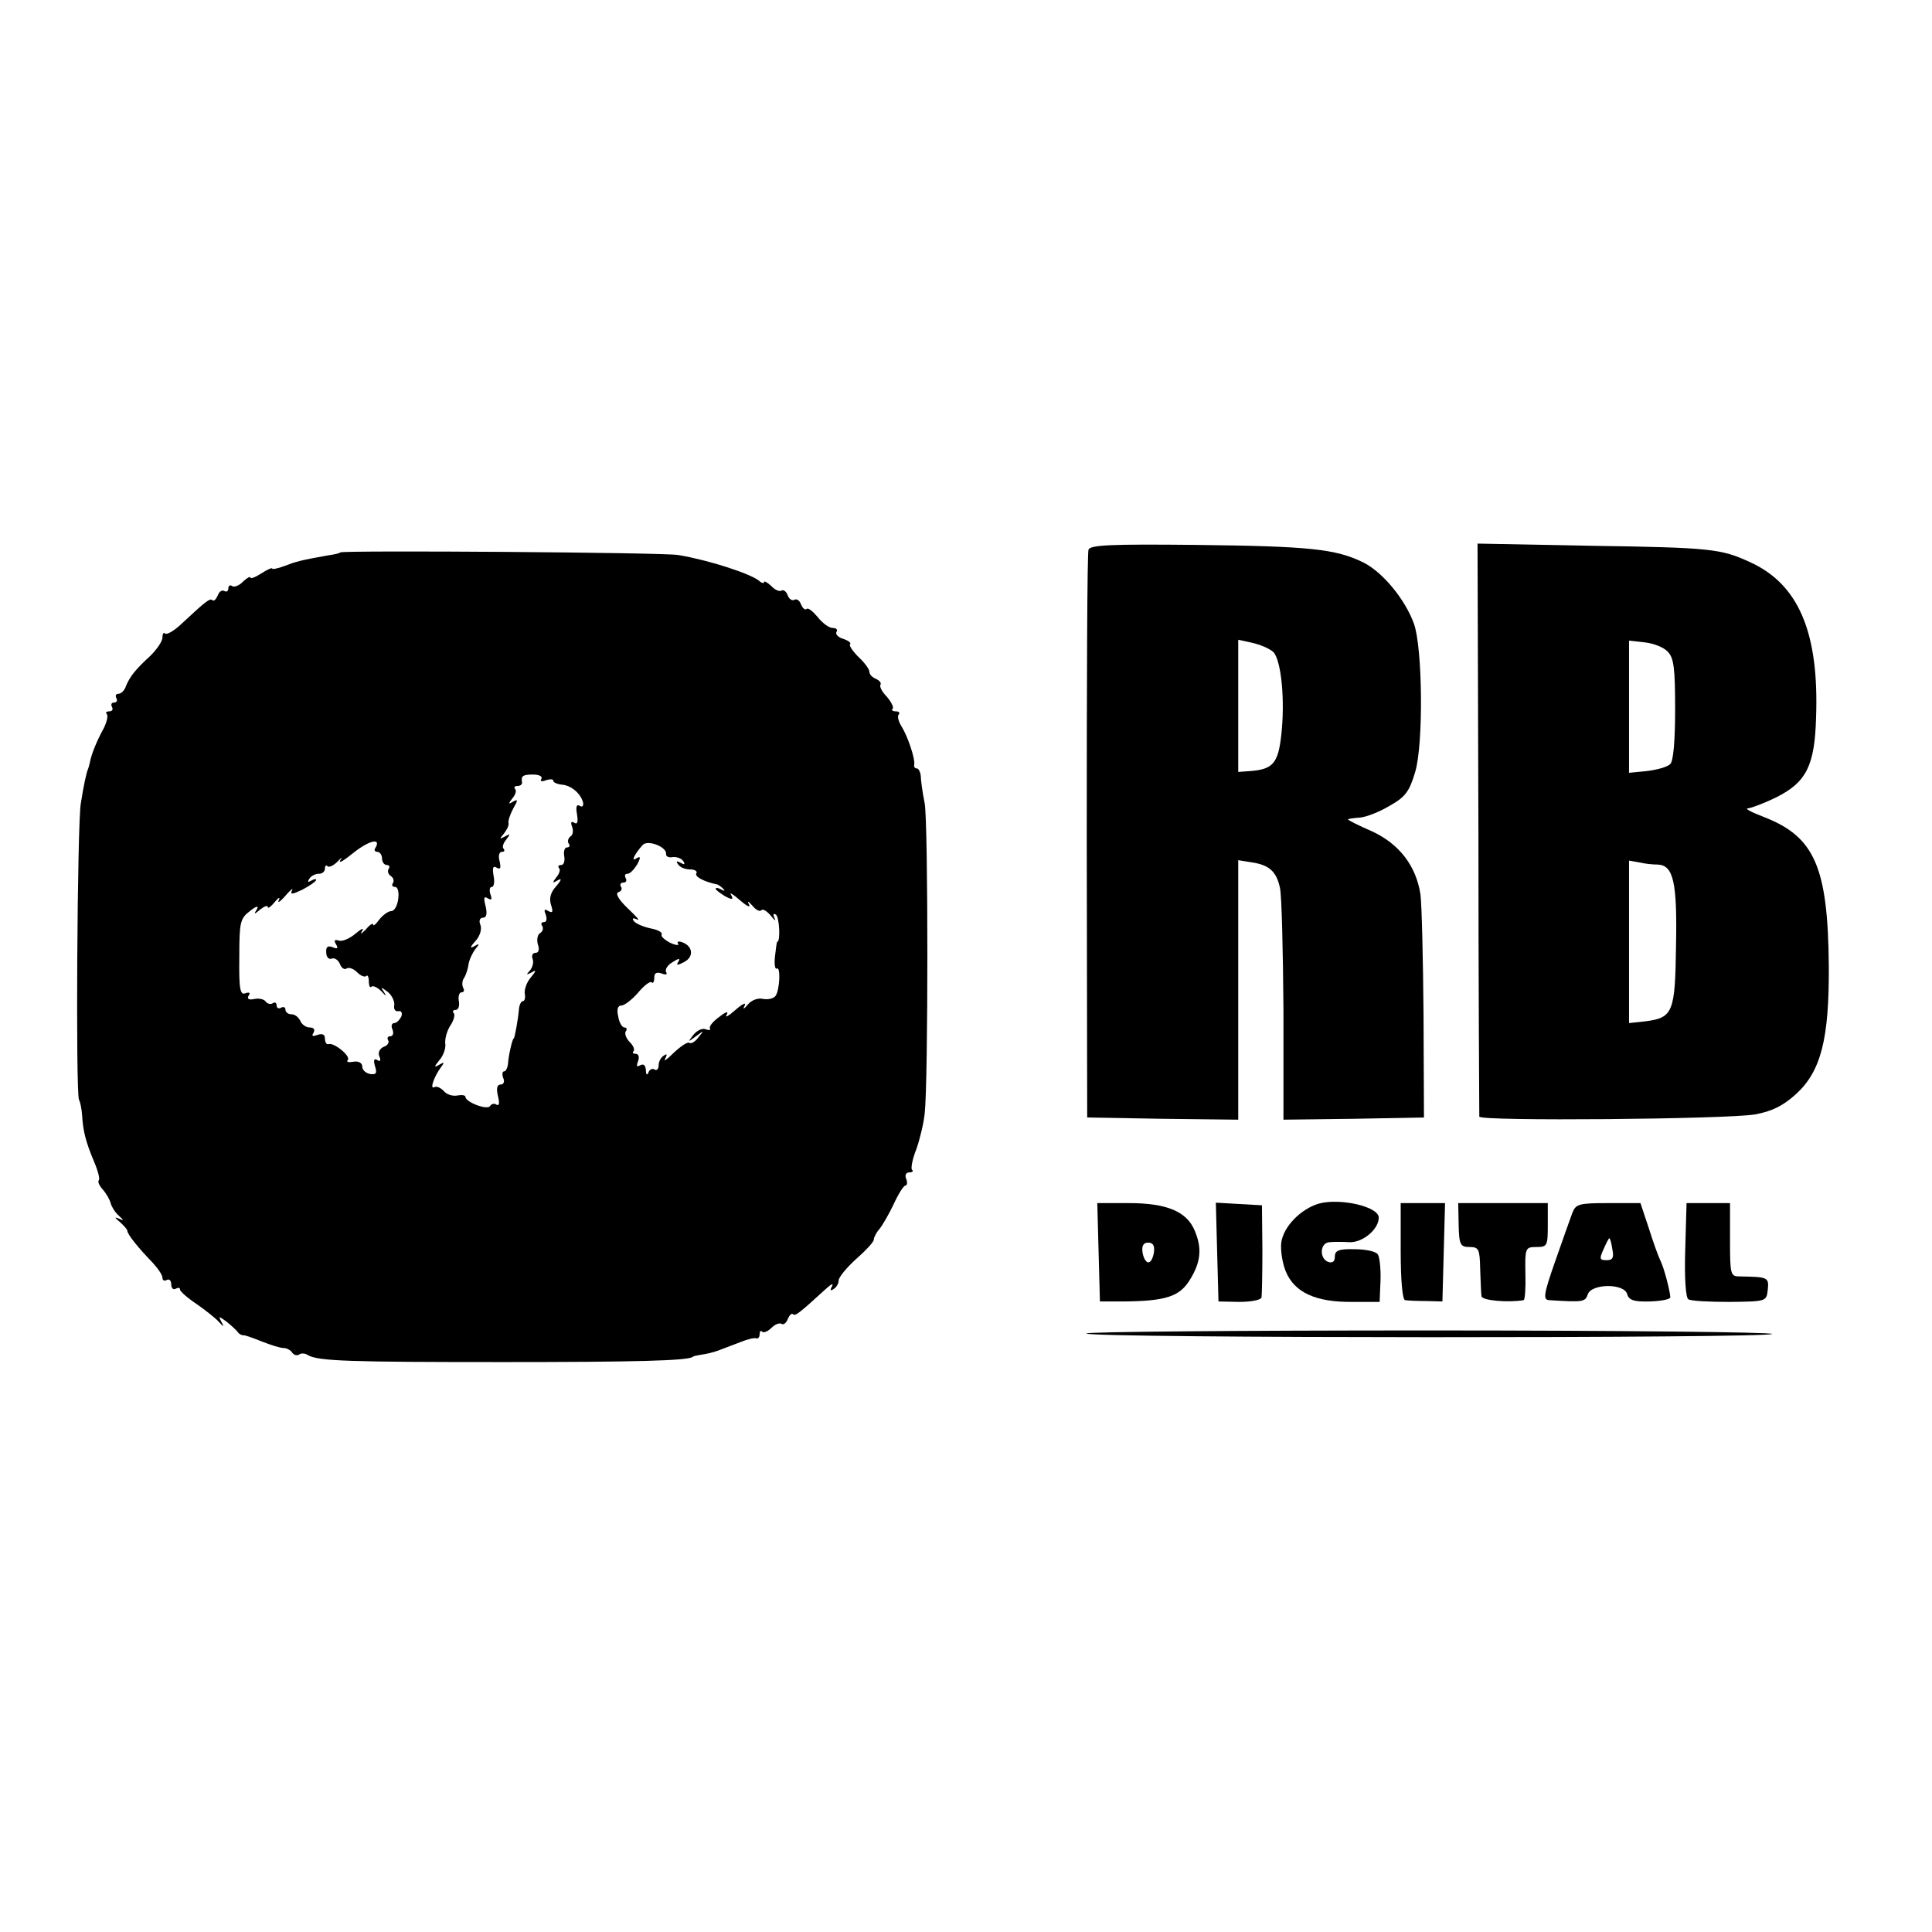 <?xml version="1.0" standalone="no"?>
<!DOCTYPE svg PUBLIC "-//W3C//DTD SVG 20010904//EN"
 "http://www.w3.org/TR/2001/REC-SVG-20010904/DTD/svg10.dtd">
<svg version="1.0" xmlns="http://www.w3.org/2000/svg"
 width="440pt" height="440pt" viewBox="0 0 440 440"
 preserveAspectRatio="xMidYMid meet">
<g transform="translate(0,440) scale(0.1,-0.1)"
fill="#000000" stroke="none">
<path d="M2479 3148 c-3 -7 -4 -301 -4 -653 l1 -640 172 -3 172 -2 0 295 0
296 31 -5 c40 -6 56 -21 64 -58 4 -17 7 -142 8 -279 l0 -249 160 2 160 3 -1
233 c-1 128 -4 252 -7 275 -10 65 -48 115 -111 144 -30 13 -54 25 -54 27 0 1
12 3 27 4 14 1 45 13 68 27 36 20 45 33 58 77 19 63 17 283 -3 338 -20 55 -71
117 -115 139 -63 31 -123 37 -381 40 -193 2 -242 0 -245 -11z m421 -233 c18
-19 27 -110 18 -189 -7 -64 -19 -78 -70 -82 l-28 -2 0 150 0 151 32 -7 c18 -4
39 -13 48 -21z"/>
<path d="M3367 2513 c0 -356 2 -651 2 -656 1 -11 564 -6 628 5 38 7 63 19 93
46 57 52 76 125 75 292 -2 225 -32 294 -147 339 -29 11 -46 20 -37 20 8 1 38
12 66 26 67 34 86 72 89 181 7 194 -40 304 -151 354 -65 30 -88 33 -360 37
l-260 5 2 -649z m431 403 c14 -14 17 -37 17 -131 0 -72 -4 -118 -11 -125 -7
-7 -30 -13 -53 -16 l-41 -4 0 150 0 151 36 -4 c19 -2 43 -11 52 -21z m-22
-485 c35 -2 44 -40 41 -186 -2 -151 -7 -163 -70 -171 l-37 -4 0 185 0 185 23
-4 c12 -3 31 -5 43 -5z"/>
<path d="M775 3142 c-1 -2 -14 -5 -29 -7 -62 -11 -72 -14 -98 -24 -16 -6 -28
-8 -28 -6 0 3 -11 -2 -25 -11 -14 -9 -25 -13 -25 -9 0 3 -7 -1 -16 -9 -8 -9
-20 -14 -25 -11 -5 4 -9 1 -9 -5 0 -6 -4 -9 -9 -6 -5 3 -12 -1 -15 -10 -4 -9
-9 -14 -12 -11 -6 5 -13 0 -72 -55 -16 -15 -32 -24 -36 -21 -3 4 -6 0 -6 -9 0
-8 -12 -26 -27 -41 -36 -33 -47 -48 -56 -69 -3 -10 -11 -18 -17 -18 -6 0 -8
-4 -5 -10 3 -5 1 -10 -5 -10 -6 0 -8 -4 -5 -10 3 -5 1 -10 -6 -10 -7 0 -9 -3
-6 -6 4 -4 0 -19 -7 -33 -15 -27 -28 -59 -31 -76 -1 -5 -3 -12 -4 -15 -4 -8
-11 -41 -17 -80 -8 -45 -12 -662 -4 -675 3 -5 6 -21 7 -35 2 -35 8 -60 27
-105 9 -21 14 -40 11 -43 -3 -3 1 -12 9 -21 8 -9 16 -23 18 -31 2 -8 10 -21
18 -28 13 -12 13 -13 0 -7 -10 4 -9 2 3 -8 9 -8 17 -17 17 -20 0 -8 25 -39 58
-73 12 -13 22 -28 22 -34 0 -6 4 -8 10 -5 5 3 10 -1 10 -10 0 -9 5 -13 10 -10
6 3 10 3 10 -2 0 -4 17 -19 38 -33 20 -14 43 -32 50 -40 12 -13 13 -13 6 0 -7
13 -6 13 12 0 10 -8 22 -19 25 -23 3 -5 9 -8 13 -8 3 1 22 -6 42 -14 20 -8 42
-15 50 -15 7 0 16 -5 19 -10 4 -6 11 -8 16 -5 5 4 14 3 20 -1 23 -14 96 -16
444 -16 301 0 422 3 433 12 1 2 10 3 20 5 9 1 26 5 37 9 11 4 34 13 50 19 17
7 33 11 38 9 4 -1 7 3 7 10 0 6 3 9 6 5 4 -3 13 1 21 9 8 8 18 12 23 9 4 -3
11 2 14 11 4 9 9 14 12 11 5 -5 14 2 73 56 13 12 20 16 16 8 -5 -9 -4 -12 3
-7 7 4 12 13 12 20 0 7 18 29 40 49 23 20 41 40 40 44 0 4 5 15 12 23 7 8 22
34 33 57 11 24 23 43 27 43 4 0 5 7 2 15 -4 8 -1 15 7 15 7 0 10 3 6 6 -3 3 1
25 10 47 8 23 17 60 19 82 8 71 8 658 0 705 -5 25 -9 53 -9 63 -1 9 -5 17 -9
17 -4 0 -7 3 -6 8 3 13 -15 66 -29 88 -7 11 -10 24 -6 27 3 4 0 7 -7 7 -7 0
-11 3 -7 6 3 3 -3 15 -13 27 -11 11 -17 23 -15 27 3 5 -2 10 -10 14 -8 3 -15
10 -15 16 0 6 -11 21 -25 34 -13 13 -22 26 -19 29 3 3 -4 8 -15 12 -12 3 -19
11 -16 16 4 5 -1 9 -9 9 -8 0 -23 11 -34 25 -11 13 -22 22 -25 18 -4 -3 -9 2
-13 11 -3 9 -10 13 -15 10 -5 -3 -12 2 -15 10 -3 9 -10 14 -14 11 -5 -3 -16 2
-24 11 -9 8 -16 12 -16 8 0 -3 -6 -2 -12 4 -21 16 -112 46 -183 58 -31 6 -764
11 -770 6z m458 -516 c-4 -5 1 -7 10 -3 10 3 17 3 17 -1 0 -4 9 -8 20 -9 22
-2 43 -21 48 -41 1 -8 -2 -11 -8 -7 -7 4 -9 -3 -6 -19 3 -18 1 -24 -6 -20 -7
5 -9 1 -5 -9 3 -9 2 -19 -4 -22 -5 -4 -7 -11 -4 -16 4 -5 2 -9 -4 -9 -5 0 -8
-9 -6 -20 2 -11 -1 -20 -7 -20 -6 0 -8 -3 -5 -7 4 -3 1 -13 -6 -21 -10 -13 -9
-14 3 -7 10 6 9 1 -3 -13 -13 -14 -17 -28 -12 -43 5 -16 4 -19 -6 -14 -9 6
-11 3 -6 -8 3 -10 2 -17 -4 -17 -6 0 -8 -4 -4 -9 3 -5 1 -13 -5 -16 -6 -4 -8
-15 -5 -26 4 -11 2 -19 -5 -19 -7 0 -10 -6 -7 -14 3 -7 0 -19 -6 -26 -9 -10
-9 -11 3 -5 12 7 12 5 -1 -11 -9 -10 -15 -27 -14 -36 2 -10 0 -18 -4 -18 -4 0
-8 -8 -9 -17 -2 -25 -10 -68 -12 -68 -3 0 -12 -39 -13 -57 -1 -10 -5 -18 -9
-18 -4 0 -5 -7 -2 -15 4 -8 1 -15 -6 -15 -8 0 -10 -9 -6 -26 4 -16 3 -23 -3
-20 -5 4 -12 2 -15 -3 -6 -10 -56 9 -56 21 0 4 -9 5 -19 3 -11 -2 -25 3 -31
11 -7 7 -16 11 -21 8 -11 -6 0 25 15 45 9 12 8 13 -4 6 -12 -7 -12 -5 1 11 9
10 15 28 13 38 -1 10 4 29 12 41 8 12 11 25 7 28 -3 4 -1 7 5 7 6 0 9 9 7 20
-2 11 1 20 6 20 6 0 7 5 4 10 -3 6 -3 16 2 23 4 6 9 21 10 31 2 11 9 26 16 35
10 12 9 13 -3 6 -10 -6 -10 -2 3 12 10 11 15 27 11 37 -4 9 -1 16 6 16 8 0 10
9 6 26 -5 19 -4 24 5 18 9 -5 10 -2 6 9 -3 10 -2 17 3 17 5 0 7 12 4 26 -3 18
-1 23 7 18 9 -5 10 -1 7 14 -4 13 -1 22 5 22 6 0 7 3 4 7 -4 3 -1 13 6 21 10
13 9 14 -3 7 -13 -7 -13 -6 -2 7 7 9 12 20 10 24 -1 5 4 20 11 33 11 19 11 22
-1 15 -10 -6 -11 -5 -1 8 7 8 10 18 6 21 -3 4 -1 7 5 7 7 0 11 3 11 8 -3 15 2
18 25 18 14 0 22 -4 19 -10z m-378 -157 c-4 -5 -1 -9 4 -9 6 0 11 -7 11 -15 0
-8 5 -15 11 -15 5 0 8 -4 4 -9 -3 -5 -1 -12 5 -16 6 -4 8 -11 5 -16 -4 -5 -1
-9 5 -9 6 0 9 -12 7 -27 -2 -16 -9 -28 -16 -28 -7 0 -19 -9 -27 -19 -8 -11
-14 -16 -14 -12 0 5 -8 0 -17 -11 -10 -10 -14 -12 -8 -3 5 8 -2 5 -15 -6 -14
-12 -31 -19 -39 -16 -9 3 -11 0 -6 -8 6 -10 4 -12 -8 -7 -11 4 -15 0 -14 -12
0 -11 6 -17 13 -14 6 2 14 -3 18 -12 3 -9 10 -14 15 -11 5 4 16 0 24 -8 8 -8
17 -12 21 -9 3 4 6 -2 6 -12 0 -10 3 -16 6 -12 4 3 14 -2 23 -11 10 -11 12
-12 6 -2 -9 13 -8 13 8 1 9 -7 16 -21 15 -30 -2 -9 2 -15 9 -14 7 2 10 -4 7
-12 -4 -8 -11 -15 -16 -15 -6 0 -8 -7 -4 -15 3 -8 1 -15 -5 -15 -6 0 -8 -4 -5
-9 3 -5 -1 -12 -10 -15 -9 -4 -14 -13 -10 -22 4 -9 2 -13 -5 -8 -7 4 -9 0 -5
-14 5 -16 3 -20 -11 -18 -10 2 -18 9 -18 17 0 8 -8 13 -20 11 -11 -2 -17 -1
-13 4 8 8 -32 41 -44 36 -5 -1 -8 5 -8 13 0 9 -6 12 -17 8 -11 -4 -14 -3 -9 5
4 7 1 12 -9 12 -8 0 -18 7 -21 15 -4 8 -12 15 -20 15 -8 0 -14 5 -14 11 0 5
-4 7 -10 4 -5 -3 -10 -1 -10 5 0 6 -4 9 -9 5 -5 -3 -12 -1 -16 4 -3 5 -14 8
-25 6 -13 -3 -18 0 -14 7 5 7 2 9 -7 6 -12 -5 -15 9 -14 82 0 80 2 88 24 105
15 12 21 13 16 4 -8 -12 -6 -12 8 0 9 7 17 10 17 5 0 -4 7 1 16 12 8 10 13 12
9 4 -4 -8 3 -4 15 10 12 14 19 19 15 12 -5 -10 1 -9 24 2 17 9 31 19 31 22 0
3 -5 2 -12 -2 -7 -4 -8 -3 -4 4 4 7 14 12 22 12 8 0 14 5 14 12 0 6 3 9 6 5 4
-3 14 2 23 11 9 10 12 11 6 3 -5 -9 8 -1 29 16 36 29 65 36 51 12z m662 -14
c-1 -5 6 -9 15 -7 9 1 20 -3 24 -9 5 -8 3 -9 -6 -4 -9 5 -11 4 -6 -3 4 -7 16
-12 27 -12 11 0 18 -4 15 -9 -5 -7 17 -19 46 -25 3 0 10 -5 15 -10 5 -5 3 -6
-4 -2 -7 4 -13 5 -13 2 0 -3 10 -10 21 -17 17 -9 20 -8 14 3 -5 7 4 2 20 -12
16 -14 25 -18 21 -10 -5 9 -2 8 7 -2 8 -10 17 -15 21 -11 3 4 13 -2 22 -13 8
-10 12 -13 8 -5 -4 8 -3 12 3 8 8 -5 11 -62 3 -62 -1 0 -3 -15 -5 -33 -2 -18
0 -30 4 -28 9 6 7 -46 -2 -61 -4 -7 -17 -10 -29 -8 -12 3 -27 -3 -35 -13 -9
-11 -12 -11 -7 -2 4 8 -5 4 -21 -10 -16 -14 -25 -19 -20 -11 5 9 -2 7 -17 -5
-14 -10 -24 -22 -21 -26 2 -4 -2 -5 -10 -2 -8 3 -20 -3 -28 -13 -13 -17 -13
-17 6 -3 19 14 19 14 6 -2 -7 -10 -17 -16 -21 -13 -4 3 -20 -8 -36 -23 -15
-15 -24 -21 -19 -13 5 10 4 12 -3 7 -7 -4 -12 -14 -12 -22 0 -8 -4 -13 -9 -10
-5 4 -12 0 -14 -6 -3 -8 -6 -6 -6 5 -1 11 -5 15 -13 11 -8 -5 -9 -2 -5 9 4 10
1 17 -5 17 -6 0 -9 3 -5 6 3 4 -1 13 -9 21 -8 8 -12 19 -9 24 4 5 2 9 -3 9 -5
0 -12 11 -14 25 -4 16 -1 25 7 25 7 0 24 13 38 29 14 17 28 27 31 24 3 -4 6 1
6 10 0 11 5 14 17 10 9 -4 14 -2 10 3 -3 6 3 16 15 23 14 9 18 9 13 1 -6 -9
-2 -9 13 -1 23 12 20 36 -4 45 -8 3 -13 2 -10 -3 4 -5 -5 -4 -18 2 -13 7 -22
15 -19 19 2 5 -10 11 -27 14 -17 4 -33 11 -37 17 -4 6 -1 7 8 3 8 -4 -2 7 -21
25 -21 20 -29 34 -22 37 7 2 10 8 6 13 -3 5 0 9 6 9 6 0 8 5 5 10 -3 6 -2 10
4 10 6 0 15 10 22 21 9 17 8 20 -2 14 -13 -9 -4 10 15 31 12 12 55 -5 53 -21z"/>
<path d="M3004 1659 c-41 -12 -81 -52 -86 -89 -2 -16 2 -45 10 -65 20 -49 69
-71 153 -70 l61 0 2 48 c1 27 -2 54 -6 60 -4 7 -28 12 -53 12 -36 1 -45 -3
-45 -17 0 -11 -5 -15 -15 -12 -21 8 -19 44 3 45 9 1 30 1 46 0 29 -1 66 29 66
56 0 25 -87 45 -136 32z"/>
<path d="M2502 1548 l3 -112 55 0 c94 1 126 11 149 48 26 41 29 73 12 113 -18
44 -64 63 -150 63 l-72 0 3 -112z m126 0 c-2 -13 -7 -23 -13 -23 -5 0 -11 10
-13 23 -2 15 2 22 13 22 11 0 15 -7 13 -22z"/>
<path d="M2772 1548 l3 -112 47 -1 c26 0 49 4 51 10 1 5 2 55 2 110 l-1 100
-52 3 -53 3 3 -113z"/>
<path d="M3190 1550 c0 -66 4 -110 10 -111 6 -1 27 -2 48 -2 l37 -1 3 112 3
112 -51 0 -50 0 0 -110z"/>
<path d="M3322 1610 c1 -45 4 -50 25 -50 21 0 23 -5 24 -50 1 -27 2 -55 3 -62
1 -10 61 -15 96 -9 3 1 5 28 4 61 -1 58 0 60 25 60 25 0 26 3 26 50 l0 50
-102 0 -102 0 1 -50z"/>
<path d="M3581 1638 c-5 -13 -22 -62 -39 -110 -27 -77 -28 -88 -14 -89 78 -5
82 -4 88 13 8 25 84 26 90 0 4 -13 15 -17 52 -16 26 1 47 5 46 10 -1 16 -15
69 -23 84 -4 8 -16 41 -26 73 l-19 57 -73 0 c-67 0 -74 -2 -82 -22z m91 -83
c4 -19 1 -25 -13 -25 -16 0 -17 3 -7 25 6 14 12 25 13 25 2 0 5 -11 7 -25z"/>
<path d="M3838 1554 c-2 -63 1 -109 7 -113 6 -4 48 -6 94 -6 84 1 84 1 87 28
3 28 0 29 -63 30 -22 0 -23 3 -23 83 l0 84 -49 0 -50 0 -3 -106z"/>
<path d="M2474 1363 c10 -11 1556 -11 1562 -1 3 4 -349 8 -782 8 -433 0 -784
-3 -780 -7z"/>
</g>
</svg>

